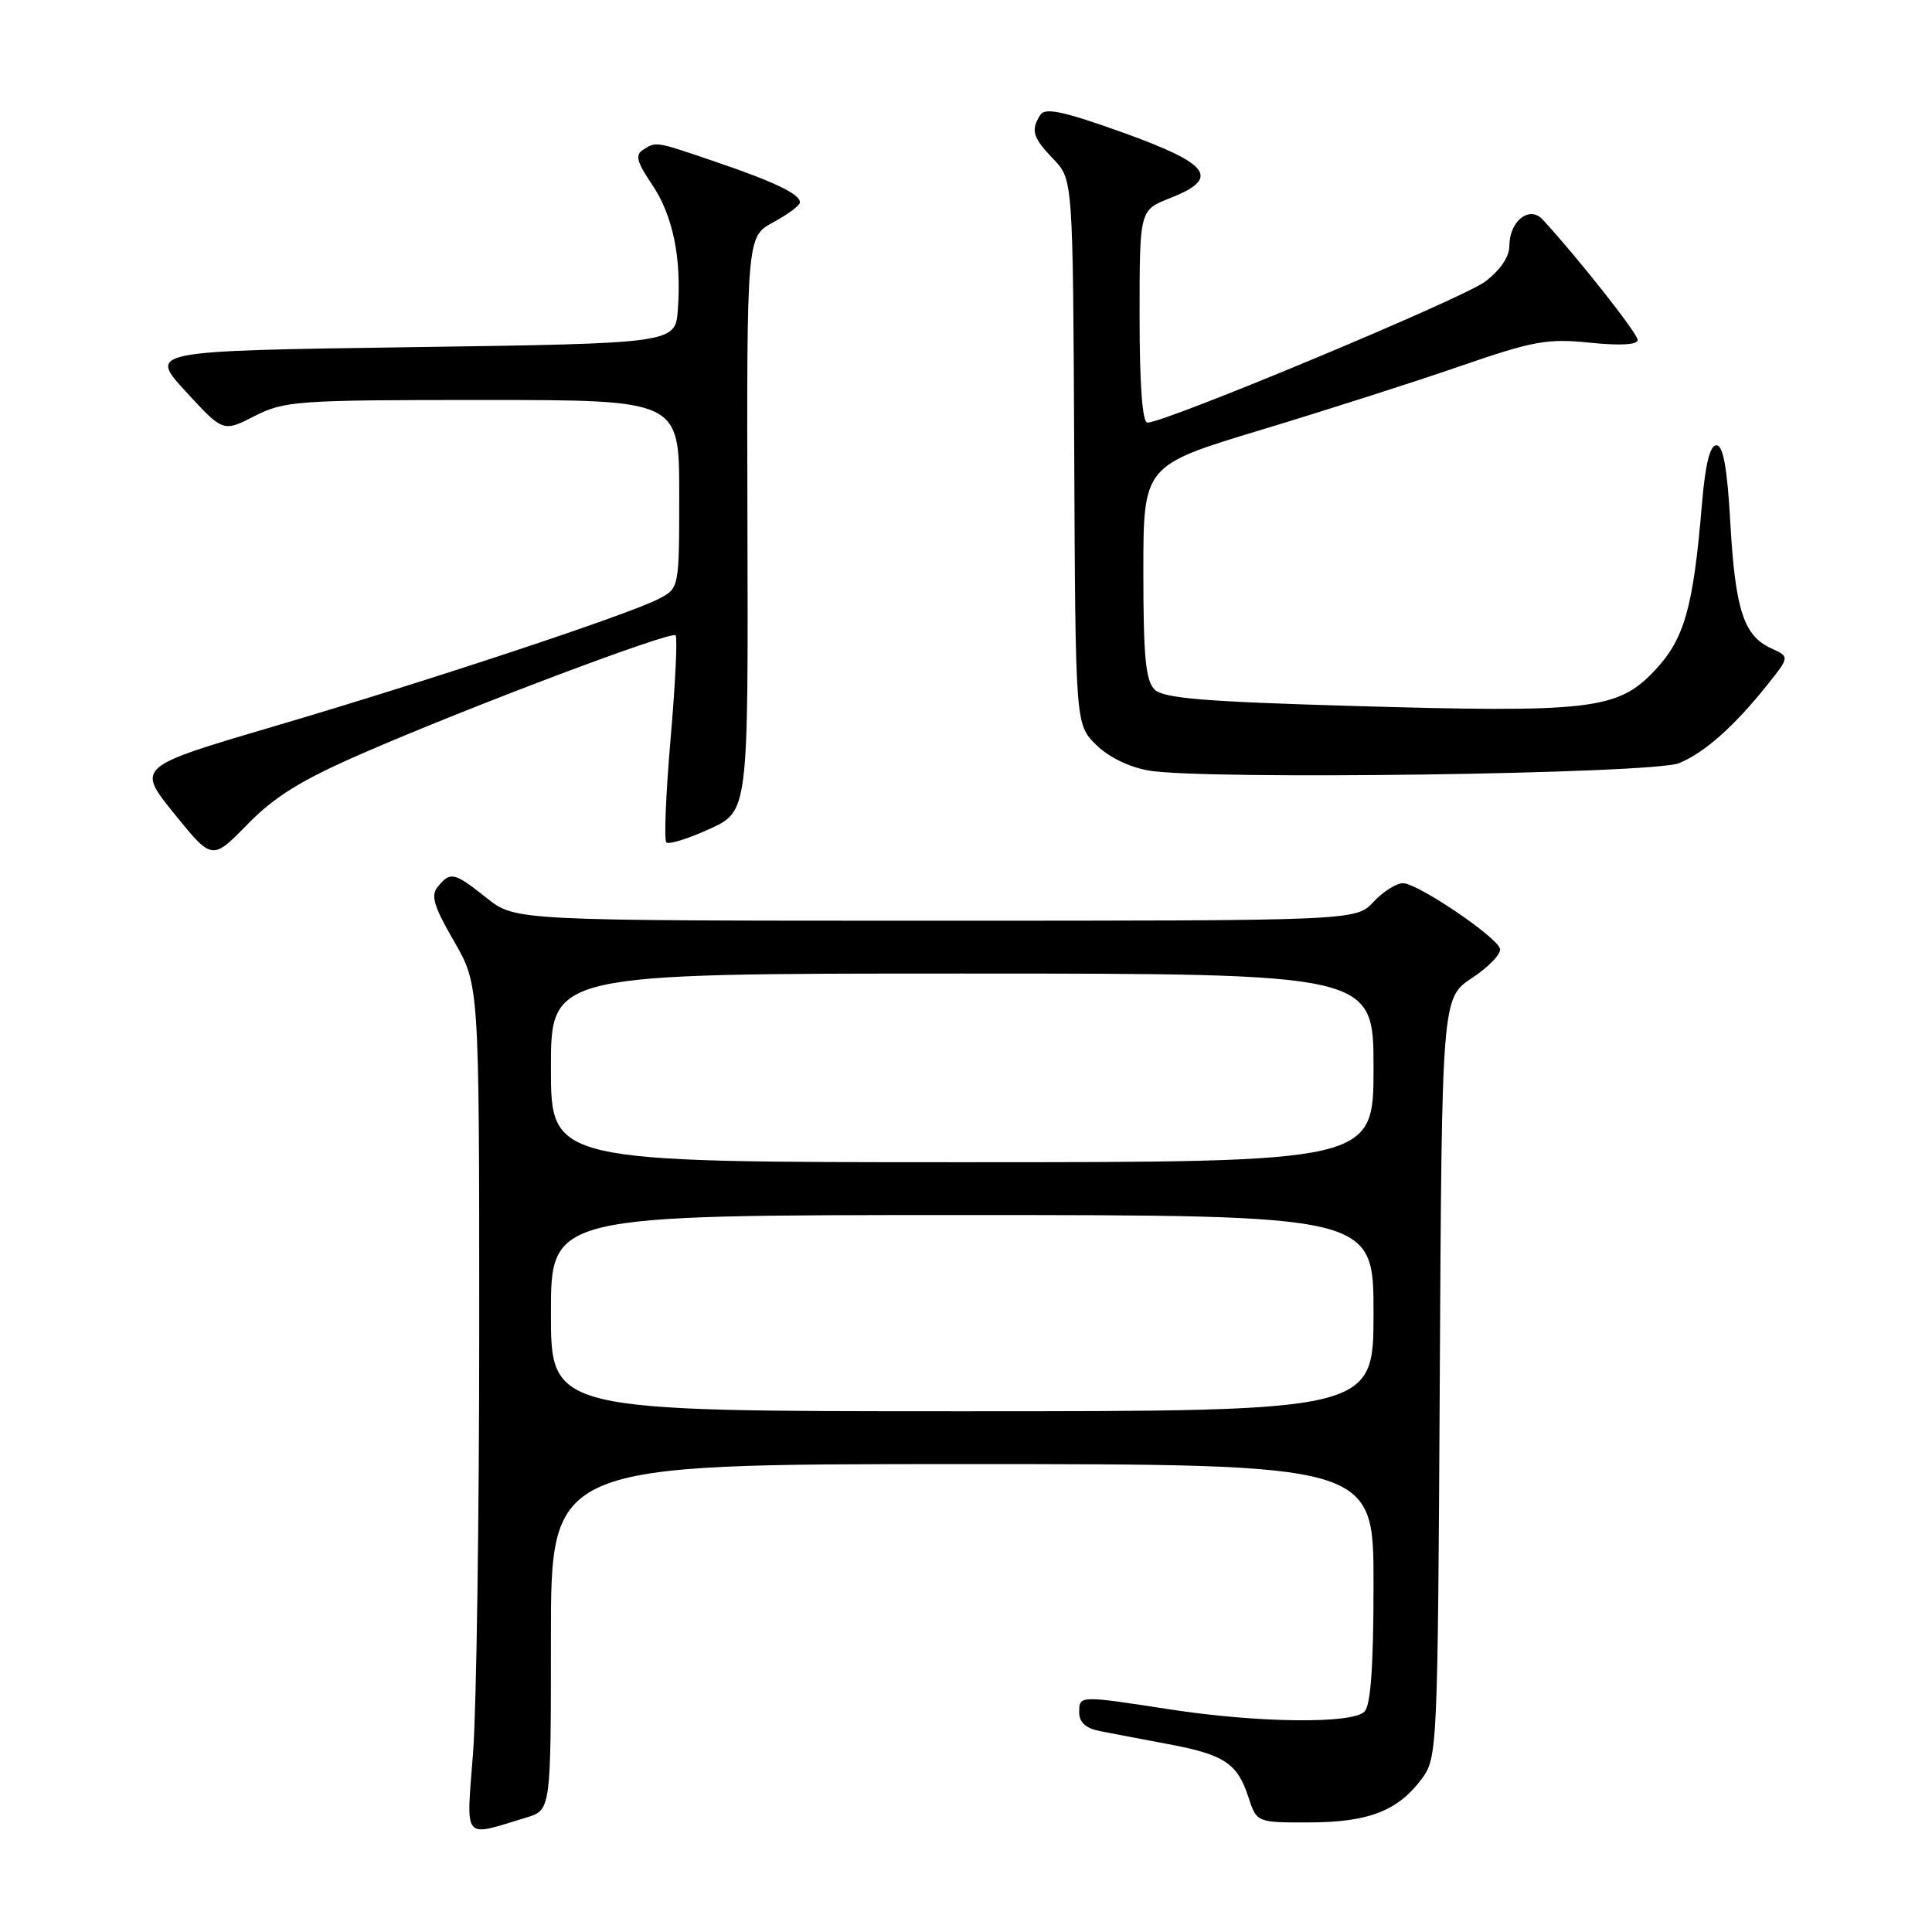 <?xml version="1.0" encoding="UTF-8" standalone="no"?>
<!DOCTYPE svg PUBLIC "-//W3C//DTD SVG 1.1//EN" "http://www.w3.org/Graphics/SVG/1.1/DTD/svg11.dtd" >
<svg xmlns="http://www.w3.org/2000/svg" xmlns:xlink="http://www.w3.org/1999/xlink" version="1.1" viewBox="0 0 256 256">
 <g >
 <path fill="currentColor"
d=" M 69.75 240.83 C 73.00 239.84 73.00 239.84 73.00 216.92 C 73.00 194.00 73.00 194.00 127.50 194.00 C 182.00 194.00 182.00 194.00 182.00 209.80 C 182.00 220.76 181.63 225.97 180.80 226.80 C 179.15 228.45 166.69 228.30 155.00 226.50 C 142.93 224.64 143.00 224.64 143.00 226.92 C 143.00 228.22 143.89 229.02 145.75 229.38 C 147.26 229.68 151.30 230.45 154.73 231.09 C 162.21 232.49 163.95 233.63 165.41 238.10 C 166.52 241.50 166.52 241.50 173.51 241.48 C 181.37 241.46 185.25 239.94 188.41 235.68 C 190.46 232.91 190.51 231.79 190.78 182.54 C 191.05 132.23 191.05 132.23 195.09 129.56 C 197.31 128.09 198.96 126.35 198.75 125.69 C 198.24 124.06 187.88 117.07 185.92 117.03 C 185.06 117.01 183.29 118.12 182.00 119.50 C 179.65 122.00 179.65 122.00 123.96 122.00 C 68.28 122.00 68.28 122.00 64.50 119.00 C 60.18 115.57 59.70 115.45 58.03 117.47 C 57.04 118.65 57.45 120.03 60.16 124.72 C 63.50 130.50 63.50 130.50 63.50 176.00 C 63.50 201.03 63.13 226.30 62.69 232.17 C 61.78 244.15 61.18 243.42 69.75 240.83 Z  M 48.00 99.84 C 62.20 93.65 88.91 83.58 89.52 84.18 C 89.78 84.45 89.49 90.61 88.86 97.86 C 88.23 105.12 87.98 111.31 88.29 111.62 C 88.60 111.94 91.18 111.14 94.00 109.85 C 99.15 107.50 99.15 107.50 99.04 69.42 C 98.94 31.35 98.94 31.35 102.47 29.45 C 104.41 28.40 106.00 27.21 106.00 26.81 C 106.00 25.71 102.59 24.08 94.70 21.40 C 86.75 18.69 86.97 18.73 85.18 19.87 C 84.14 20.53 84.40 21.50 86.38 24.42 C 89.15 28.50 90.32 34.11 89.82 41.00 C 89.50 45.50 89.50 45.50 54.58 46.00 C 19.67 46.50 19.67 46.50 24.62 51.88 C 29.56 57.26 29.56 57.26 33.74 55.13 C 37.69 53.12 39.36 53.00 63.96 53.00 C 90.00 53.00 90.00 53.00 90.00 65.47 C 90.00 77.95 90.00 77.95 87.25 79.37 C 83.14 81.48 56.93 90.17 36.29 96.25 C 18.08 101.62 18.08 101.62 23.09 107.82 C 28.11 114.02 28.11 114.02 32.80 109.22 C 36.41 105.53 39.94 103.35 48.00 99.84 Z  M 222.50 101.12 C 225.89 99.71 229.79 96.24 234.17 90.76 C 237.15 87.02 237.15 87.02 234.68 85.90 C 231.06 84.25 229.93 80.79 229.28 69.31 C 228.87 61.97 228.33 59.00 227.43 59.00 C 226.58 59.00 225.96 61.51 225.52 66.75 C 224.36 80.63 223.19 84.71 219.17 88.94 C 214.32 94.04 210.68 94.46 179.15 93.54 C 159.71 92.98 154.18 92.53 153.00 91.38 C 151.81 90.23 151.50 87.05 151.50 75.81 C 151.50 61.68 151.50 61.68 167.00 56.99 C 175.53 54.42 187.42 50.61 193.44 48.53 C 203.21 45.16 205.04 44.83 210.69 45.41 C 214.71 45.82 217.00 45.69 217.00 45.04 C 217.00 44.19 209.02 34.08 204.41 29.09 C 202.66 27.19 200.00 29.30 200.00 32.57 C 200.00 34.03 198.79 35.81 196.75 37.34 C 193.76 39.58 154.42 56.00 152.04 56.00 C 151.37 56.00 151.00 51.01 151.00 41.92 C 151.00 27.84 151.00 27.84 155.00 26.27 C 161.75 23.62 160.42 21.75 148.83 17.58 C 140.92 14.74 138.48 14.22 137.85 15.22 C 136.55 17.26 136.83 18.22 139.59 21.09 C 142.17 23.79 142.17 23.79 142.34 59.87 C 142.50 95.95 142.50 95.95 145.20 98.65 C 146.84 100.29 149.58 101.64 152.20 102.10 C 159.58 103.38 219.08 102.55 222.50 101.12 Z  M 73.00 174.00 C 73.00 161.00 73.00 161.00 127.50 161.00 C 182.00 161.00 182.00 161.00 182.00 174.00 C 182.00 187.00 182.00 187.00 127.50 187.00 C 73.00 187.00 73.00 187.00 73.00 174.00 Z  M 73.00 141.50 C 73.00 129.00 73.00 129.00 127.50 129.00 C 182.00 129.00 182.00 129.00 182.00 141.50 C 182.00 154.00 182.00 154.00 127.50 154.00 C 73.00 154.00 73.00 154.00 73.00 141.50 Z "/>
</g>
</svg>